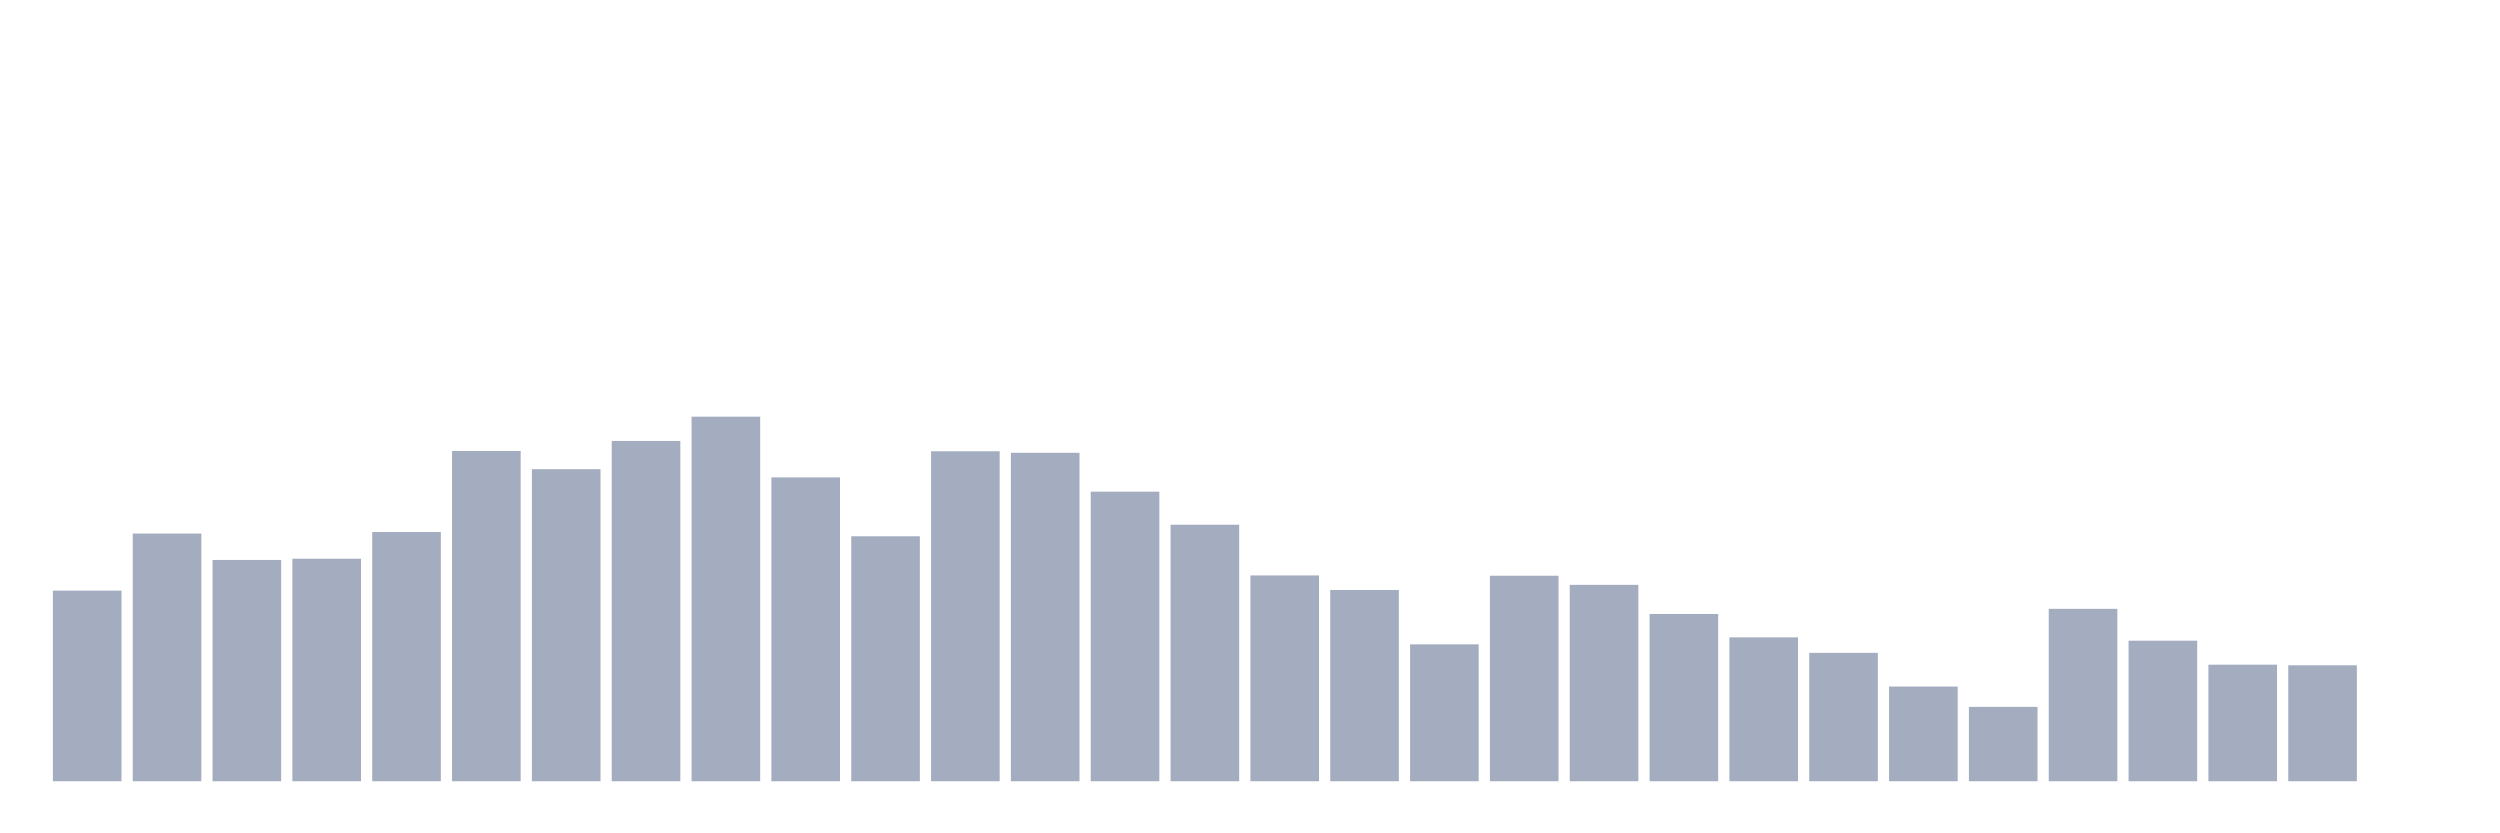 <svg xmlns="http://www.w3.org/2000/svg" viewBox="0 0 480 160"><g transform="translate(10,10)"><rect class="bar" x="0.153" width="13.175" y="103.397" height="36.603" fill="rgb(164,173,192)"></rect><rect class="bar" x="15.482" width="13.175" y="92.44" height="47.56" fill="rgb(164,173,192)"></rect><rect class="bar" x="30.81" width="13.175" y="97.51" height="42.49" fill="rgb(164,173,192)"></rect><rect class="bar" x="46.138" width="13.175" y="97.277" height="42.723" fill="rgb(164,173,192)"></rect><rect class="bar" x="61.466" width="13.175" y="92.148" height="47.852" fill="rgb(164,173,192)"></rect><rect class="bar" x="76.794" width="13.175" y="76.586" height="63.414" fill="rgb(164,173,192)"></rect><rect class="bar" x="92.123" width="13.175" y="80.083" height="59.917" fill="rgb(164,173,192)"></rect><rect class="bar" x="107.451" width="13.175" y="74.663" height="65.337" fill="rgb(164,173,192)"></rect><rect class="bar" x="122.779" width="13.175" y="70" height="70" fill="rgb(164,173,192)"></rect><rect class="bar" x="138.107" width="13.175" y="81.657" height="58.343" fill="rgb(164,173,192)"></rect><rect class="bar" x="153.436" width="13.175" y="92.964" height="47.036" fill="rgb(164,173,192)"></rect><rect class="bar" x="168.764" width="13.175" y="76.644" height="63.356" fill="rgb(164,173,192)"></rect><rect class="bar" x="184.092" width="13.175" y="76.936" height="63.064" fill="rgb(164,173,192)"></rect><rect class="bar" x="199.42" width="13.175" y="84.396" height="55.604" fill="rgb(164,173,192)"></rect><rect class="bar" x="214.748" width="13.175" y="90.749" height="49.251" fill="rgb(164,173,192)"></rect><rect class="bar" x="230.077" width="13.175" y="100.483" height="39.517" fill="rgb(164,173,192)"></rect><rect class="bar" x="245.405" width="13.175" y="103.281" height="36.719" fill="rgb(164,173,192)"></rect><rect class="bar" x="260.733" width="13.175" y="113.714" height="26.286" fill="rgb(164,173,192)"></rect><rect class="bar" x="276.061" width="13.175" y="100.541" height="39.459" fill="rgb(164,173,192)"></rect><rect class="bar" x="291.39" width="13.175" y="102.29" height="37.71" fill="rgb(164,173,192)"></rect><rect class="bar" x="306.718" width="13.175" y="107.885" height="32.115" fill="rgb(164,173,192)"></rect><rect class="bar" x="322.046" width="13.175" y="112.373" height="27.627" fill="rgb(164,173,192)"></rect><rect class="bar" x="337.374" width="13.175" y="115.346" height="24.654" fill="rgb(164,173,192)"></rect><rect class="bar" x="352.702" width="13.175" y="121.815" height="18.185" fill="rgb(164,173,192)"></rect><rect class="bar" x="368.031" width="13.175" y="125.72" height="14.28" fill="rgb(164,173,192)"></rect><rect class="bar" x="383.359" width="13.175" y="106.894" height="33.106" fill="rgb(164,173,192)"></rect><rect class="bar" x="398.687" width="13.175" y="113.014" height="26.986" fill="rgb(164,173,192)"></rect><rect class="bar" x="414.015" width="13.175" y="117.619" height="22.381" fill="rgb(164,173,192)"></rect><rect class="bar" x="429.344" width="13.175" y="117.735" height="22.265" fill="rgb(164,173,192)"></rect><rect class="bar" x="444.672" width="13.175" y="140" height="0" fill="rgb(164,173,192)"></rect></g></svg>